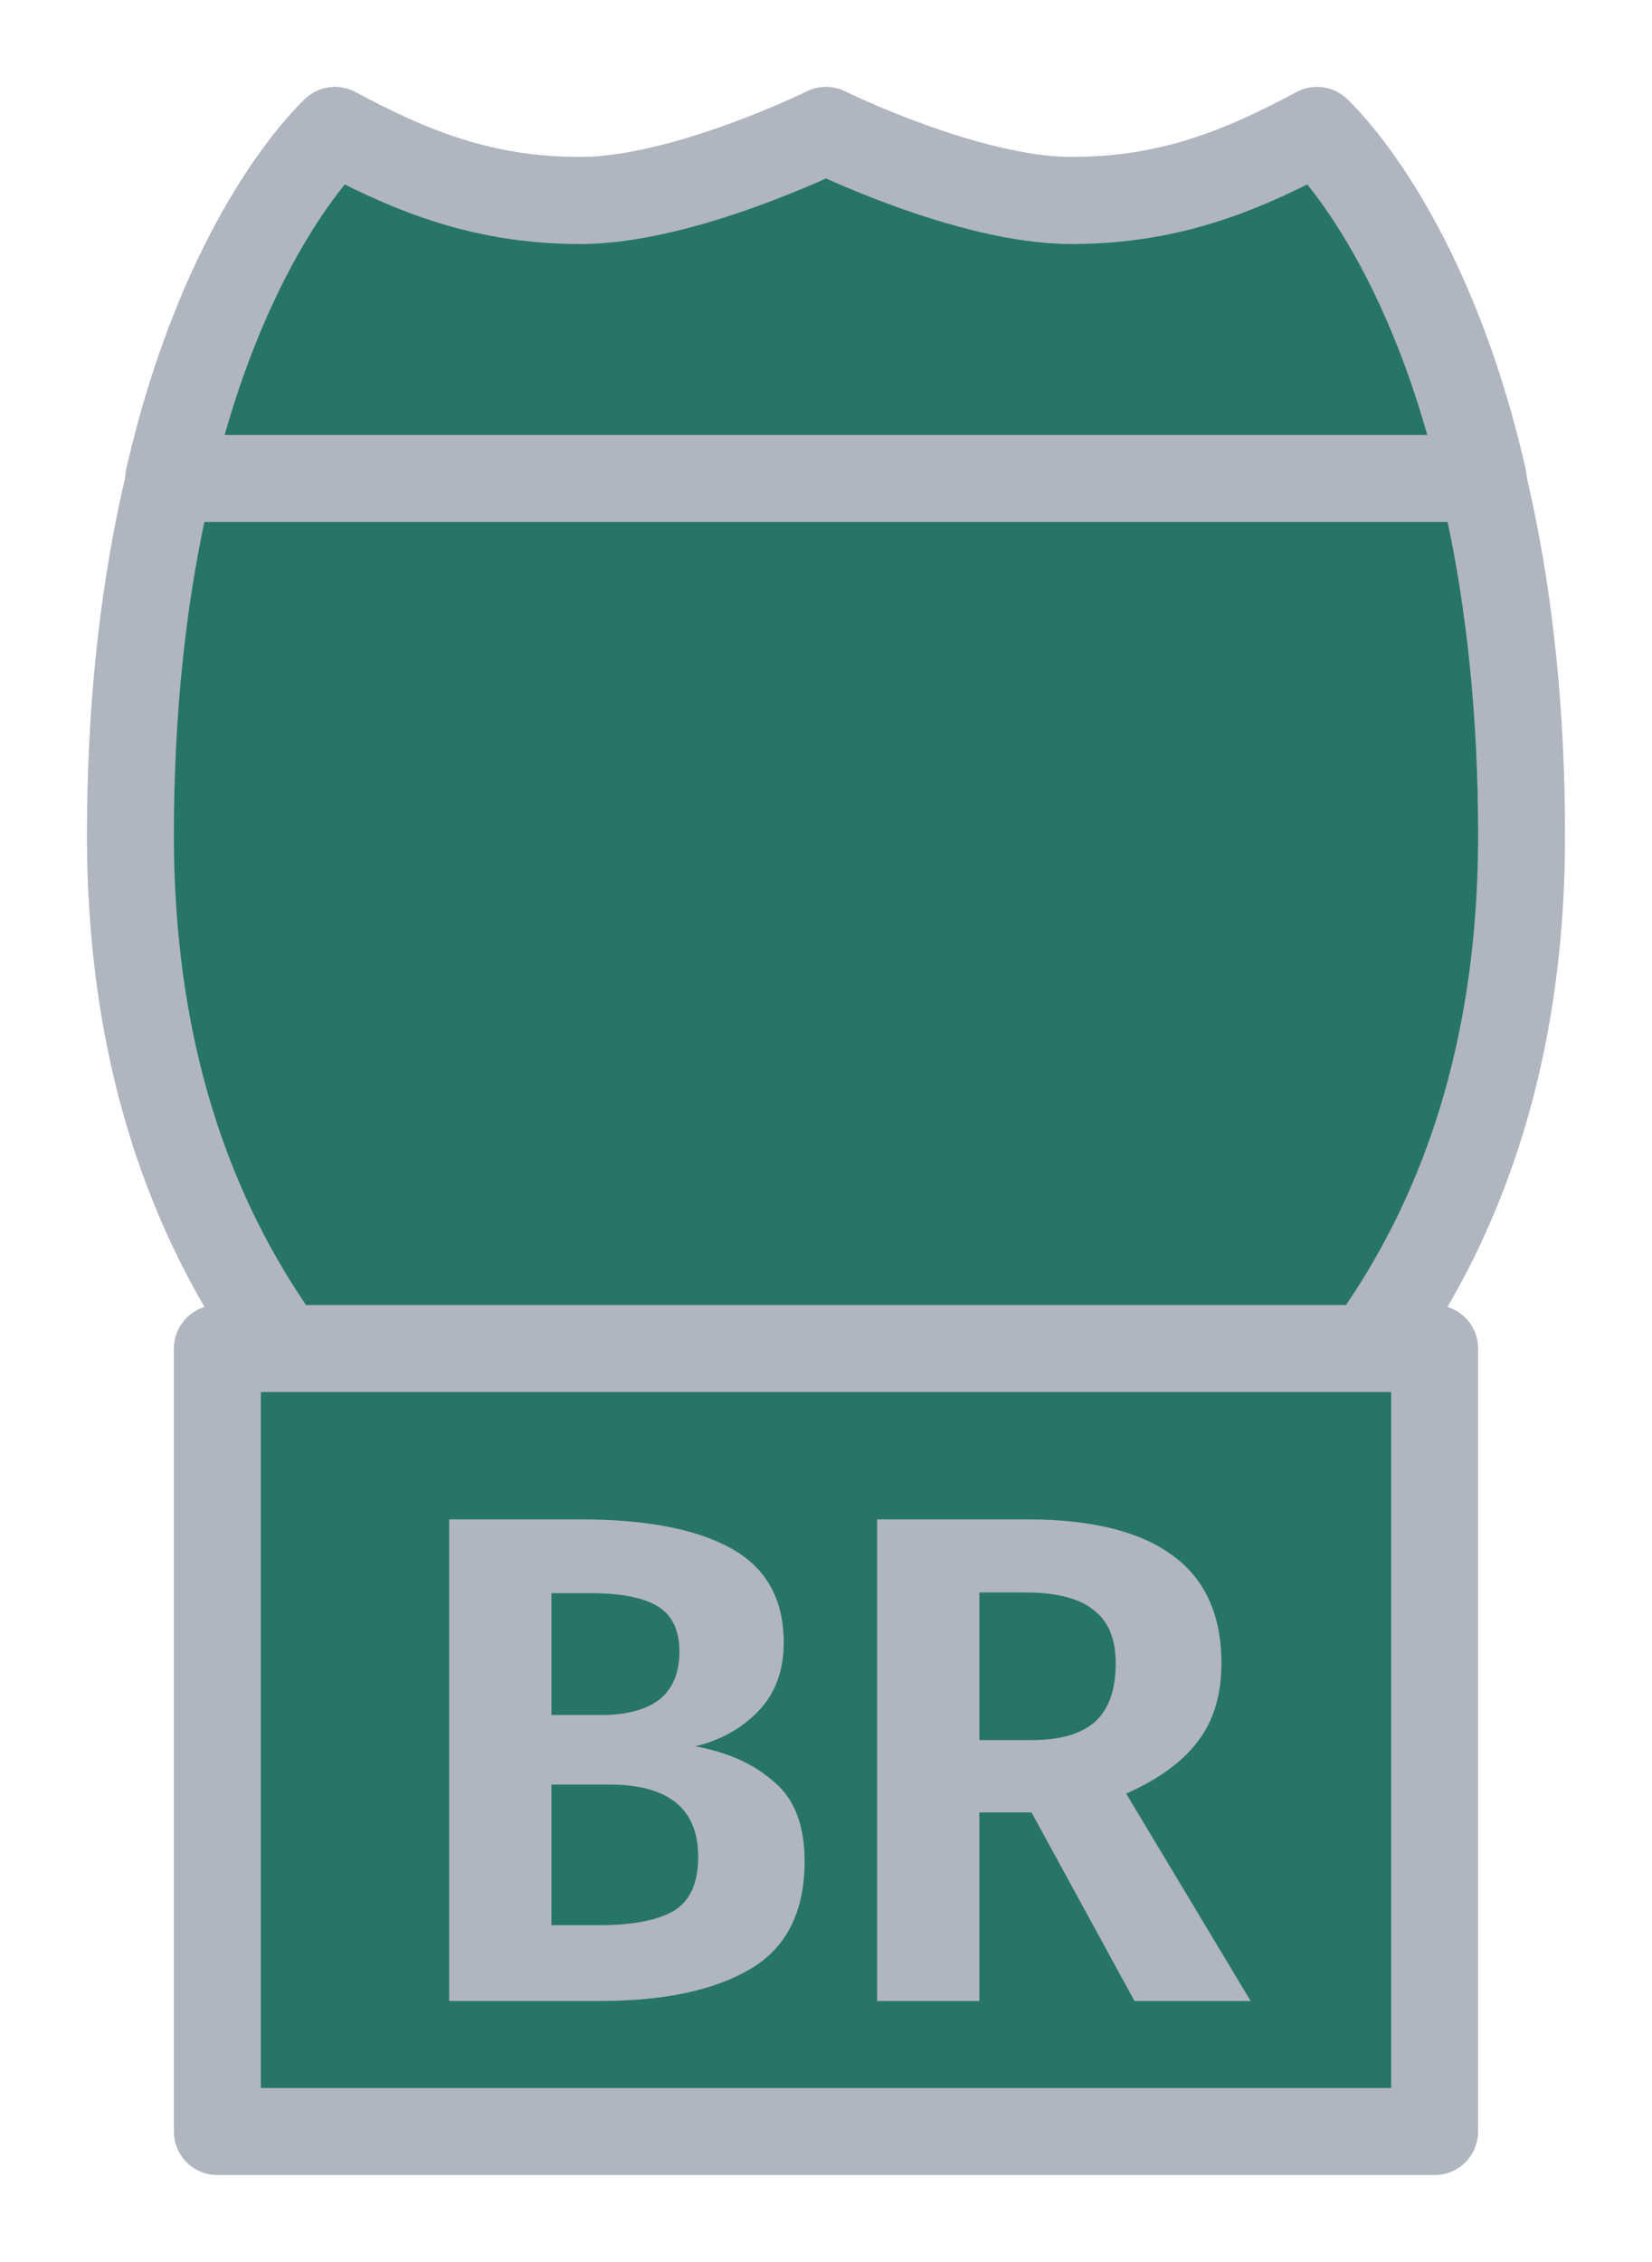 <svg width="19" height="26" viewBox="0 0 19 26" fill="none" xmlns="http://www.w3.org/2000/svg">
<g id="night / detailedshield_c_01_business-ring">
<g id="detailedshield_c_01_business-ring">
<g id="detailedshield_c_base">
<g id="stretchable-items">
<path id="shape01" d="M12.323 2.305C11.123 2.305 9.5 1.5 9.5 1.5C9.5 1.5 7.876 2.305 6.676 2.305C5.476 2.305 4.653 1.95 3.853 1.5C3.853 1.5 1.5 3.75 1.5 9.6C1.5 15.45 5.265 18.3 9.5 19.5C13.735 18.3 17.5 15.45 17.5 9.6C17.5 3.75 15.147 1.5 15.147 1.5C14.347 1.95 13.524 2.305 12.323 2.305Z" fill="#277567" stroke="#B0B5BF" stroke-linejoin="round"/>
<path id="shape02" d="M12.323 2.305C11.133 2.305 9.5 1.5 9.5 1.5C9.5 1.5 7.866 2.305 6.676 2.305C5.486 2.305 4.646 1.92 3.853 1.5C3.853 1.5 2.599 2.624 1.94 5.5H17.059C16.401 2.624 15.147 1.5 15.147 1.5C14.354 1.92 13.513 2.305 12.323 2.305Z" fill="#277567" stroke="#B0B5BF" stroke-linejoin="round"/>
</g>
</g>
<g id="non-stretchable-items">
<g id="roadtype_business-ring">
<rect id="background" x="2.5" y="15.5" width="14" height="9" fill="#277567" stroke="#B0B5BF" stroke-linejoin="round"/>
<path id="BR" d="M7.998 20.072C8.371 20.141 8.673 20.277 8.902 20.48C9.137 20.677 9.254 20.981 9.254 21.392C9.254 21.973 9.046 22.387 8.63 22.632C8.214 22.877 7.635 23 6.894 23H5.166V17.464H6.678C7.435 17.464 8.014 17.576 8.414 17.8C8.814 18.024 9.014 18.384 9.014 18.88C9.014 19.205 8.915 19.469 8.718 19.672C8.526 19.869 8.286 20.003 7.998 20.072ZM6.342 18.312V19.712H6.918C7.206 19.712 7.427 19.653 7.582 19.536C7.737 19.413 7.814 19.229 7.814 18.984C7.814 18.739 7.731 18.565 7.566 18.464C7.401 18.363 7.142 18.312 6.79 18.312H6.342ZM6.902 22.128C7.27 22.128 7.55 22.075 7.742 21.968C7.934 21.856 8.03 21.648 8.03 21.344C8.03 20.789 7.689 20.512 7.006 20.512H6.342V22.128H6.902ZM11.864 20.832H11.264V23H10.088V17.464H11.816C12.557 17.464 13.115 17.603 13.488 17.88C13.861 18.152 14.048 18.565 14.048 19.12C14.048 19.483 13.957 19.781 13.776 20.016C13.6 20.251 13.325 20.451 12.952 20.616L14.384 23H13.048L11.864 20.832ZM11.264 20H11.88C12.195 20 12.432 19.931 12.592 19.792C12.752 19.648 12.832 19.424 12.832 19.12C12.832 18.837 12.747 18.632 12.576 18.504C12.411 18.371 12.149 18.304 11.792 18.304H11.264V20Z" fill="#B0B5BF"/>
</g>
</g>
</g>
</g>
</svg>
